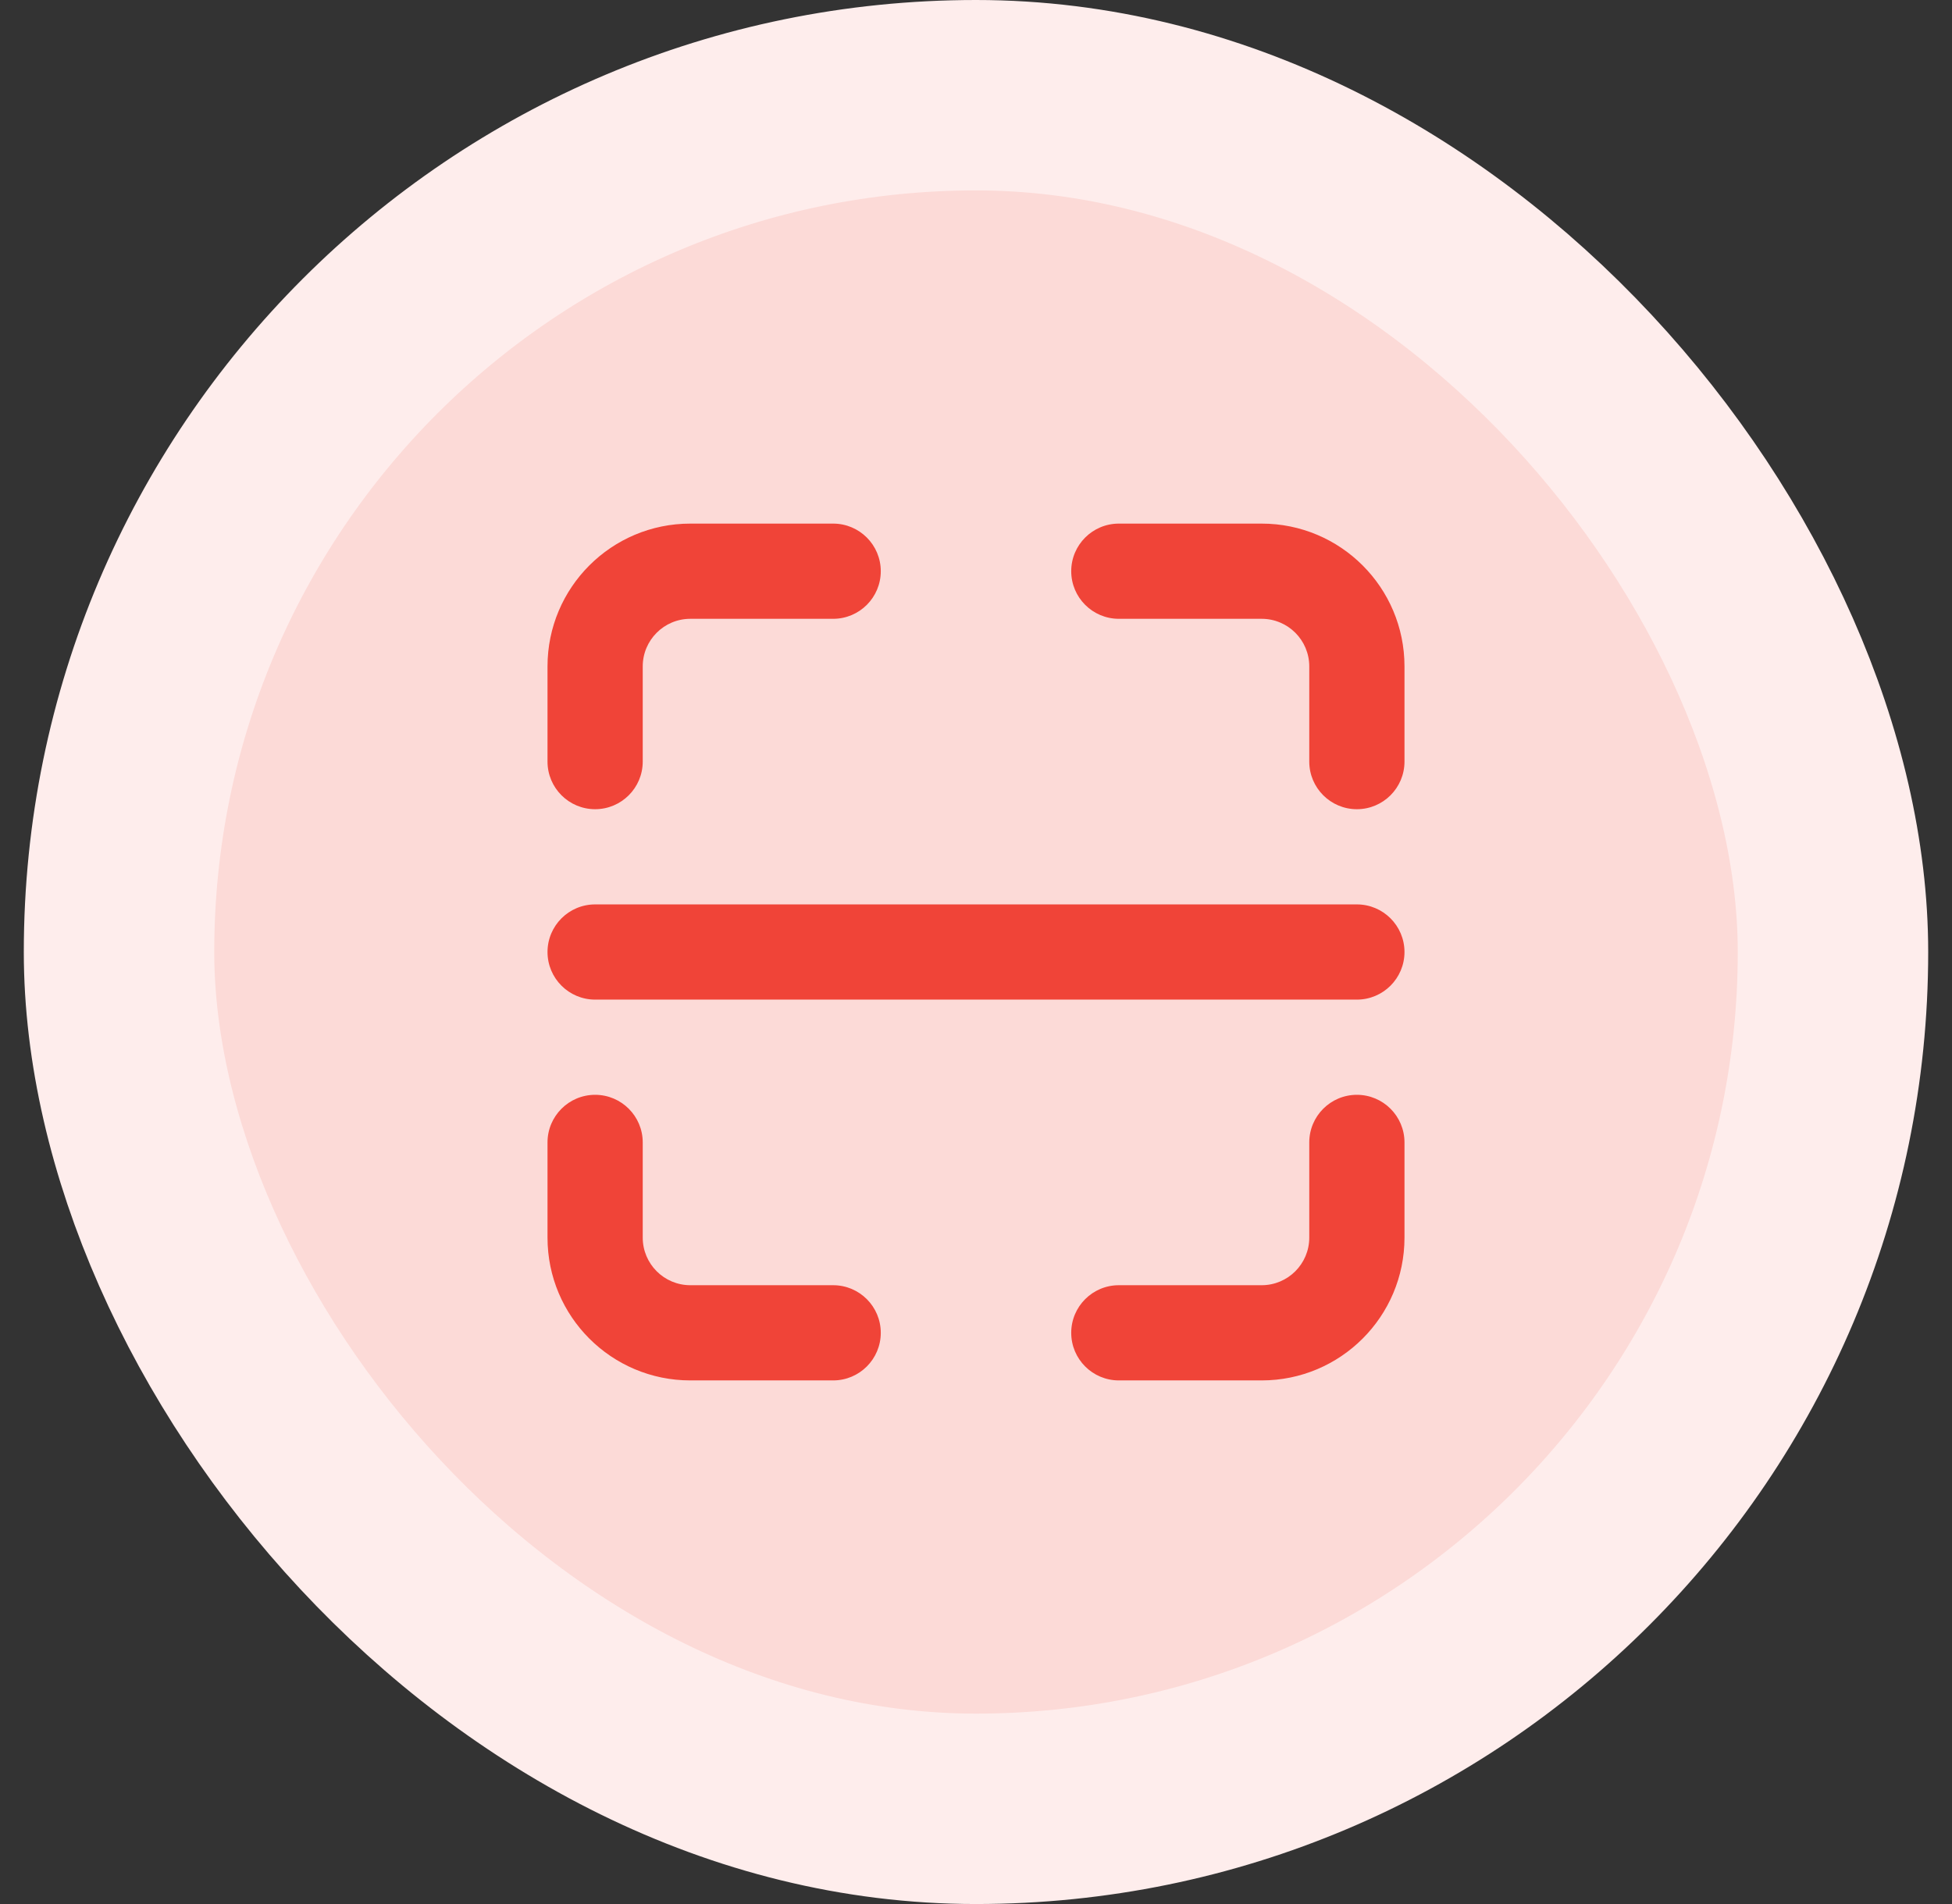 <svg width="41" height="40" viewBox="0 0 41 40" fill="none" xmlns="http://www.w3.org/2000/svg">
<rect x="0" y="0" width="41" height="40" fill="#333333" stroke="none"/>
<rect x="2.5" y="2" width="36" height="36" rx="18" fill="#FCDAD7"/>
<rect x="2.5" y="2" width="36" height="36" rx="18" stroke="#FEEDEC" stroke-width="4"/>
<path d="M14.5 13C13.948 13 13.5 13.448 13.5 14V16C13.5 16.552 13.052 17 12.5 17C11.948 17 11.5 16.552 11.5 16V14C11.5 12.343 12.843 11 14.5 11H17.5C18.052 11 18.5 11.448 18.5 12C18.5 12.552 18.052 13 17.5 13H14.5Z" fill="#F04438"/>
<path d="M26.5 13C27.052 13 27.5 13.448 27.5 14V16C27.5 16.552 27.948 17 28.5 17C29.052 17 29.5 16.552 29.5 16V14C29.5 12.343 28.157 11 26.5 11H23.5C22.948 11 22.5 11.448 22.5 12C22.5 12.552 22.948 13 23.5 13H26.5Z" fill="#F04438"/>
<path d="M13.5 26C13.5 26.552 13.948 27 14.5 27H17.5C18.052 27 18.5 27.448 18.5 28C18.5 28.552 18.052 29 17.5 29H14.5C12.843 29 11.5 27.657 11.5 26V24C11.5 23.448 11.948 23 12.5 23C13.052 23 13.5 23.448 13.5 24V26Z" fill="#F04438"/>
<path d="M26.5 27C27.052 27 27.5 26.552 27.5 26V24C27.5 23.448 27.948 23 28.5 23C29.052 23 29.5 23.448 29.5 24V26C29.5 27.657 28.157 29 26.5 29H23.5C22.948 29 22.5 28.552 22.5 28C22.5 27.448 22.948 27 23.5 27H26.5Z" fill="#F04438"/>
<path d="M12.5 19C11.948 19 11.5 19.448 11.5 20C11.5 20.552 11.948 21 12.5 21H28.5C29.052 21 29.5 20.552 29.5 20C29.5 19.448 29.052 19 28.5 19H12.5Z" fill="#F04438"/>
</svg>
